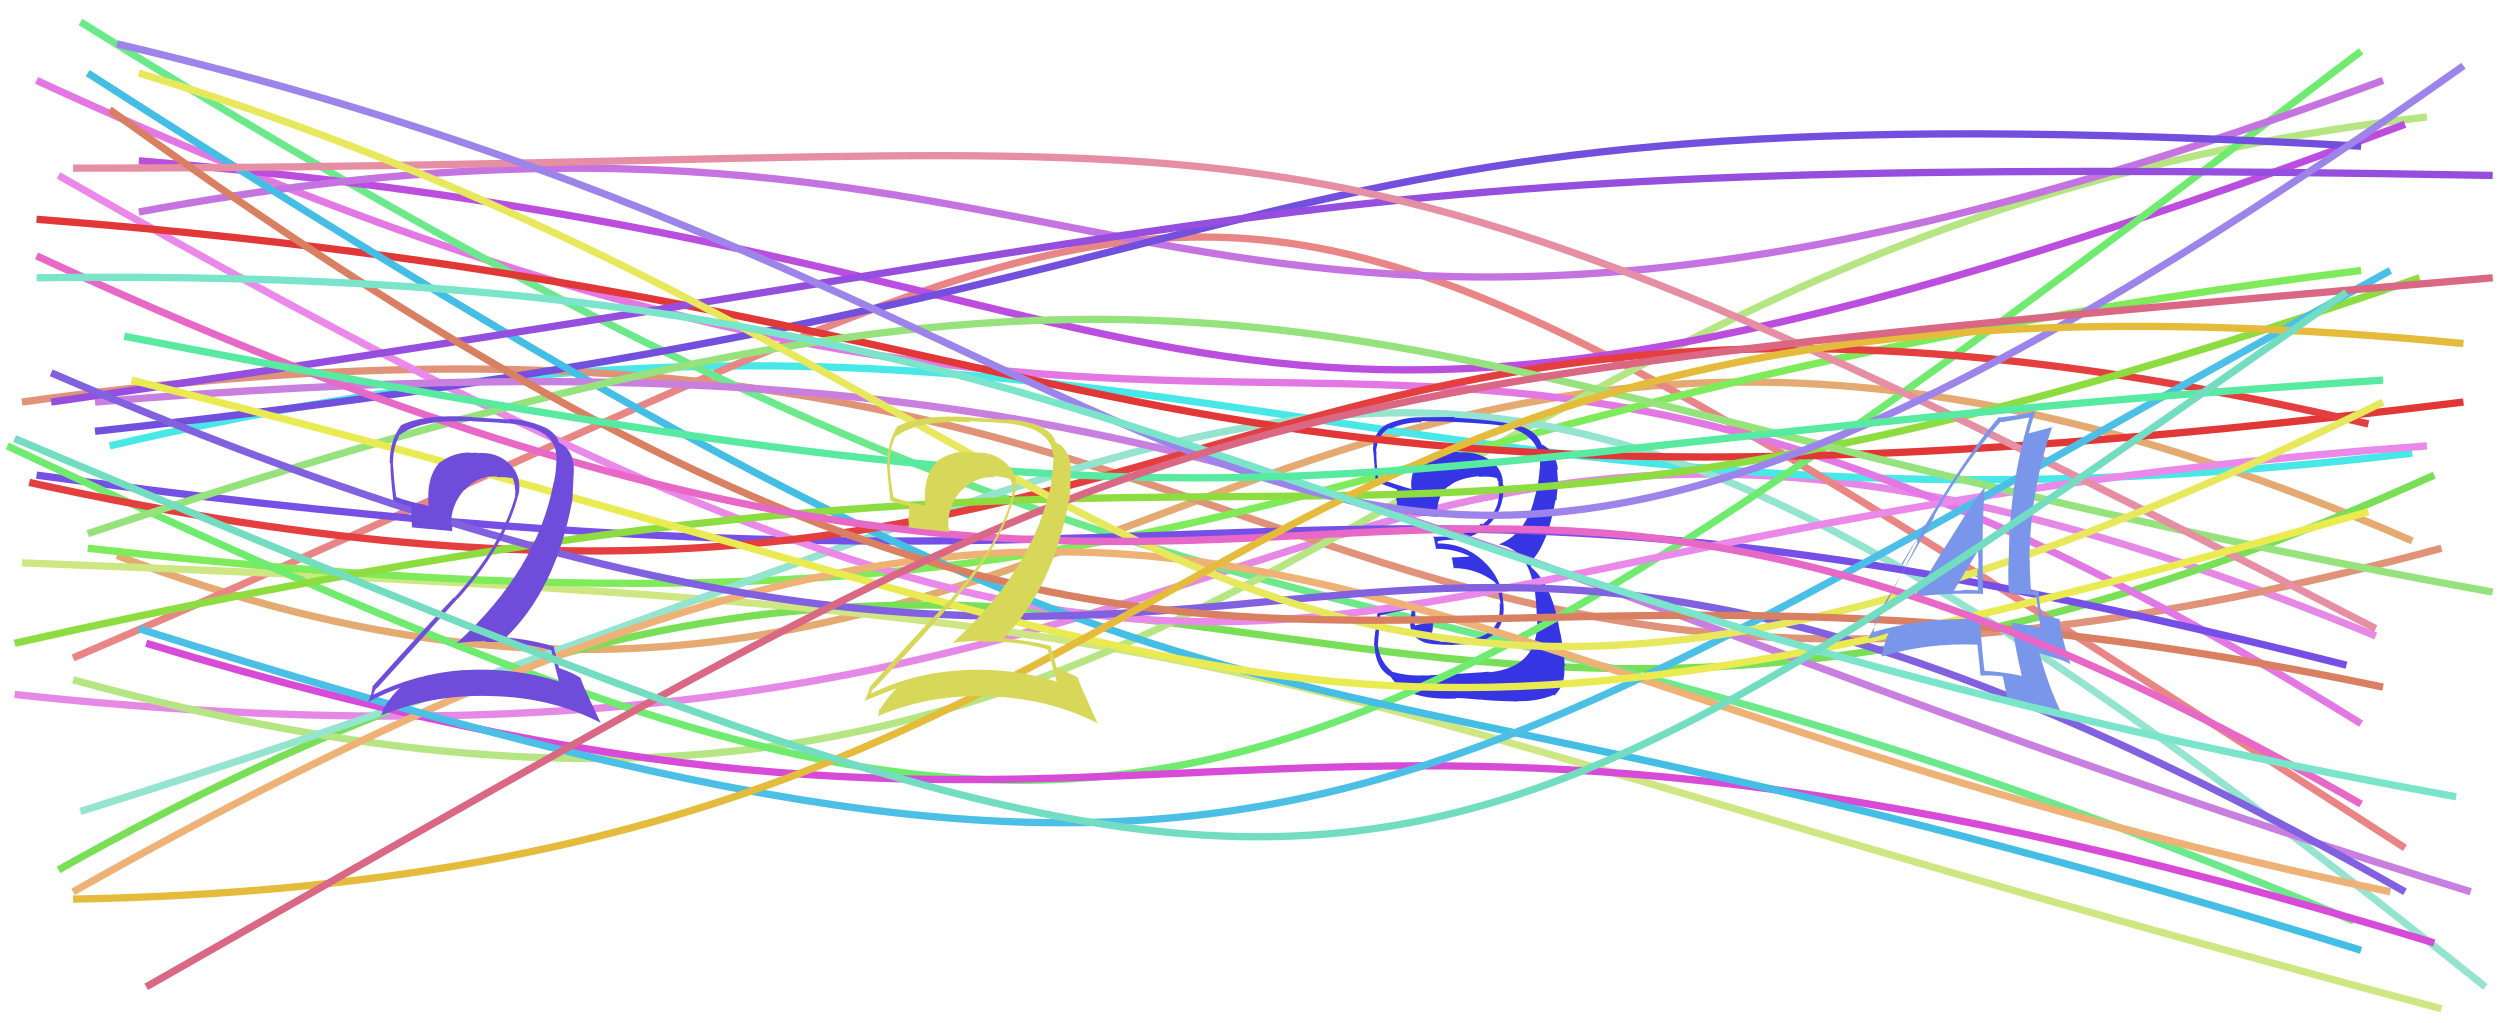 <svg xmlns="http://www.w3.org/2000/svg" width="342" height="140" viewBox="0,0,342,140"><path d="M2 95 C187 115,175 25,325 87" stroke="#e688e6" fill="none"/><path d="M16 76 C151 127,172 5,330 74" stroke="#e4aa71" fill="none"/><path d="M8 119 C159 34,178 135,333 65" stroke="#79df57" fill="none"/><path d="M15 61 C152 29,186 79,330 62" stroke="#49e8e8" fill="none"/><path d="M10 90 C183 16,152 2,329 116" stroke="#e98585" fill="none"/><path d="M3 55 C183 30,170 119,334 75" stroke="#e09379" fill="none"/><path d="M5 11 C183 93,180 10,323 99" stroke="#e377e3" fill="none"/><path d="M11 3 C170 102,182 67,322 126" stroke="#6ce98b" fill="none"/><path d="M3 77 C188 84,161 92,334 138" stroke="#cee782" fill="none"/><path d="M10 93 C170 137,184 33,332 16" stroke="#b5e683" fill="none"/><path d="M12 75 C172 93,170 56,323 37" stroke="#7eeb5a" fill="none"/><path d="M19 22 C176 35,155 82,329 17" stroke="#bb4ddf" fill="none"/><path d="M11 111 C191 55,189 14,340 135" stroke="#94e4d0" fill="none"/><path fill="#3535e3" d="M194.93 92.48L195.01 92.56L194.83 92.38Q192.80 92.53 190.52 91.92L190.66 92.06L190.58 91.98Q188.72 90.56 188.49 88.16L188.55 88.22L188.49 88.15Q188.53 87.98 188.81 84.13L188.74 84.06L188.86 84.18Q190.26 83.80 193.22 83.24L193.15 83.17L193.00 84.42L192.97 84.39Q192.56 86.93 194.62 87.77L194.62 87.77L194.70 87.84Q195.75 88.23 198.81 88.23L198.84 88.25L198.80 88.21Q201.29 88.14 201.57 88.03L201.45 87.90L201.42 87.88Q202.88 87.78 203.94 87.05L203.90 87.02L203.97 87.08Q205.94 85.60 205.67 82.54L205.61 82.48L205.66 82.53Q205.46 79.04 202.93 76.76L202.78 76.61L202.82 76.65Q200.25 74.33 196.63 74.33L196.60 74.31L196.74 74.11L196.66 74.04Q197.17 73.93 198.45 73.82L198.58 73.95L198.49 73.86Q201.41 73.82 203.41 72.01L203.42 72.01L203.42 72.01Q205.43 70.20 205.65 67.47L205.48 67.30L205.52 67.34Q205.71 66.91 205.71 66.41L205.63 66.33L205.60 66.30Q205.66 64.13 203.65 62.80L203.73 62.87L203.76 62.90Q201.98 61.73 199.63 61.90L199.54 61.80L199.58 61.84Q197.58 61.51 195.79 62.13L195.79 62.12L195.81 62.14Q193.73 62.96 193.28 64.63L193.21 64.56L193.29 64.64Q192.96 65.70 193.07 66.82L193.15 66.90L193.20 66.94Q191.59 66.51 188.58 65.45L188.65 65.52L188.53 65.40Q188.24 62.99 188.30 61.77L188.37 61.84L188.24 61.71Q188.47 59.54 190.03 58.54L190.16 58.67L190.15 58.66Q192.20 57.75 194.54 57.75L194.41 57.62L194.39 57.60Q199.11 57.64 203.73 58.03L203.73 58.02L203.74 58.03Q211.10 58.60 210.66 64.12L210.67 64.13L210.63 64.09Q210.53 66.27 209.80 68.56L209.91 68.67L209.82 68.58Q208.52 73.13 205.06 74.46L205.02 74.42L205.07 74.47Q208.89 75.22 209.78 80.13L209.79 80.13L209.88 80.23Q210.15 81.83 210.26 84.79L210.34 84.87L210.29 84.82Q210.48 91.30 203.73 91.97L203.77 92.01L203.64 91.88Q202.62 92.03 194.87 92.42ZM202.60 95.81L202.55 95.75L202.49 95.69Q203.49 95.86 207.67 95.97L207.71 96.01L207.61 95.91Q210.16 96.01 212.56 95.06L212.57 95.07L212.64 95.15Q214.25 93.62 213.97 91.06L214.00 91.10L214.08 91.17Q213.93 89.24 213.48 86.67L213.49 86.68L213.44 86.63Q212.37 80.04 209.53 77.65L209.48 77.60L209.31 77.15L209.12 76.90L209.22 77.00Q211.68 74.79 212.80 68.38L212.84 68.42L212.92 68.49Q212.95 67.80 213.12 66.41L213.09 66.38L213.15 66.44Q213.11 65.18 213.00 64.17L213.11 64.28L213.13 64.31Q212.88 61.82 210.99 60.82L211.01 60.84L210.93 60.87L210.92 60.87Q210.41 59.36 208.74 58.58L208.66 58.49L208.73 58.56Q206.53 57.59 199.00 57.14L199.04 57.18L198.90 57.04Q196.60 57.08 194.26 57.08L194.22 57.05L194.26 57.08Q191.94 57.10 189.71 58.05L189.65 57.99L189.71 58.05Q187.82 59.06 187.82 61.63L187.74 61.55L187.87 61.68Q187.82 61.01 188.21 65.92L188.30 66.00L188.32 66.03Q188.69 66.06 191.09 66.95L191.01 66.87L191.13 67.00Q191.05 67.70 191.00 68.42L191.07 68.50L191.11 68.53Q191.05 69.20 191.11 69.98L191.13 70.00L191.15 70.02Q193.71 70.53 196.67 70.70L196.72 70.74L196.57 70.59Q196.54 67.72 198.15 66.49L198.15 66.49L198.20 66.55Q199.30 65.47 202.26 65.14L202.42 65.30L202.35 65.23Q203.92 65.12 204.75 65.40L204.87 65.52L204.83 65.48Q204.81 65.57 204.86 65.73L205.01 65.88L204.97 66.12L205.09 66.91L205.06 66.88Q205.16 67.26 205.10 67.48L205.15 67.53L205.09 67.47Q205.03 70.03 202.80 71.75L202.78 71.74L202.64 71.59Q201.37 73.00 198.41 73.28L198.41 73.27L198.52 73.39Q197.29 73.43 196.00 73.43L196.04 73.47L196.17 73.59Q196.24 74.11 196.46 75.11L196.36 75.02L196.42 75.08Q198.95 75.04 201.07 76.10L200.95 75.99L200.96 76.15L198.51 76.28L198.65 76.41Q198.71 76.92 198.88 77.81L198.78 77.72L198.78 77.71Q202.02 77.72 204.53 79.67L204.46 79.60L204.54 79.68Q204.85 80.22 205.30 82.62L205.32 82.63L205.15 82.47Q205.48 86.81 201.19 87.43L201.26 87.49L201.21 87.45Q198.13 87.82 197.30 87.77L197.29 87.77L197.39 87.86Q196.63 87.60 195.85 87.49L195.89 87.53L195.84 86.82L195.99 86.13L196.03 85.56L196.05 85.07L196.13 85.15Q194.74 85.27 193.57 85.55L193.57 85.55L193.55 85.53Q193.50 85.20 193.50 84.92L193.51 84.93L193.47 84.89Q193.57 84.66 193.57 84.33L193.54 84.29L193.62 84.37Q193.56 83.64 193.78 82.58L193.91 82.71L193.77 82.57Q191.05 82.91 188.32 83.42L188.45 83.55L188.46 83.56Q188.37 84.19 188.20 85.84L188.18 85.82L188.23 85.87Q187.97 87.41 187.97 88.30L188.02 88.36L188.04 88.38Q188.18 91.42 190.19 92.54L190.19 92.53L190.27 92.62Q192.32 95.84 199.23 95.56L199.17 95.50L199.17 95.49Q200.28 95.49 202.51 95.72Z"/><path d="M5 65 C180 89,171 53,321 91" stroke="#7650e6" fill="none"/><path d="M1 61 C152 132,168 125,323 7" stroke="#6feb6f" fill="none"/><path d="M19 29 C159 3,156 74,326 11" stroke="#c673e2" fill="none"/><path d="M20 88 C165 132,164 77,333 129" stroke="#d84ad8" fill="none"/><path d="M8 24 C184 125,164 73,332 61" stroke="#eb89eb" fill="none"/><path d="M10 122 C164 35,177 91,327 122" stroke="#eeb276" fill="none"/><path d="M13 59 C189 40,162 11,323 20" stroke="#724fdd" fill="none"/><path d="M5 30 C160 42,150 78,337 55" stroke="#e13737" fill="none"/><path d="M12 10 C180 118,155 78,323 130" stroke="#45bee6" fill="none"/><path d="M13 55 C168 42,189 76,338 122" stroke="#c87fe0" fill="none"/><path d="M4 66 C168 102,162 20,324 58" stroke="#e43e3e" fill="none"/><path d="M7 55 C182 30,174 21,341 24" stroke="#964ede" fill="none"/><path d="M2 88 C188 46,173 93,331 38" stroke="#8edd40" fill="none"/><path d="M12 73 C177 18,180 52,341 81" stroke="#96e27d" fill="none"/><path d="M10 23 C186 23,168 5,325 86" stroke="#e58ea4" fill="none"/><path d="M7 51 C190 130,169 31,329 122" stroke="#8161df" fill="none"/><path d="M19 86 C177 136,188 113,327 37" stroke="#4bbfe6" fill="none"/><path d="M19 10 C163 54,165 134,326 55" stroke="#e8e85d" fill="none"/><path d="M15 15 C168 126,179 63,326 94" stroke="#d98062" fill="none"/><path d="M16 6 C186 46,170 127,337 9" stroke="#9d84eb" fill="none"/><path d="M18 52 C182 93,173 113,324 70" stroke="#eaea51" fill="none"/><path fill="#7996eb" d="M261.98 81.64L262.08 81.73L261.97 81.63Q266.50 81.08 271.18 81.25L271.15 81.21L271.28 81.35Q271.22 77.61 271.22 74.10L271.13 74.01L271.23 74.10Q271.23 70.48 271.51 66.75L271.40 66.64L271.45 66.69Q269.56 69.09 261.92 81.58ZM276.42 92.34L276.54 92.46L276.53 92.46Q273.95 91.88 271.33 91.77L271.47 91.90L271.50 91.93Q271.04 88.30 270.88 84.68L270.90 84.70L270.89 84.69Q263.10 84.43 256.19 86.49L256.24 86.55L256.30 86.60Q256.37 85.79 256.65 84.34L256.64 84.32L256.70 84.39Q259.41 79.85 264.65 70.65L264.51 70.51L264.58 70.58Q268.71 63.34 273.73 57.65L273.74 57.66L273.83 57.76Q275.14 57.51 277.60 57.12L277.60 57.12L277.62 57.15Q274.80 66.53 274.80 76.84L274.69 76.74L274.76 76.80Q274.69 78.91 274.81 81.08L274.88 81.16L276.72 81.27L276.70 81.25Q277.59 81.31 278.49 81.47L278.53 81.52L278.57 81.56Q278.73 83.00 279.12 85.84L279.05 85.78L279.13 85.86Q277.36 85.48 275.19 85.20L275.08 85.09L275.23 85.24Q275.58 88.22 276.59 92.51ZM279.01 81.05L278.93 80.97L278.93 80.97Q278.59 80.79 278.31 80.79L278.32 80.81L277.78 80.83L277.85 80.89Q277.67 78.71 277.67 76.65L277.58 76.56L277.63 76.60Q277.70 67.31 280.71 58.50L280.68 58.47L280.65 58.44Q279.48 58.78 277.36 59.33L277.46 59.43L277.48 59.46Q277.77 58.30 278.44 56.24L278.47 56.26L278.45 56.25Q276.54 56.79 273.53 57.12L273.62 57.21L273.45 57.04Q267.89 63.57 260.25 77.29L260.12 77.16L263.31 71.93L263.21 71.83Q262.61 73.35 262.22 74.18L262.31 74.27L255.61 87.30L255.65 87.34Q256.63 87.15 258.30 86.60L258.36 86.66L258.17 87.03L258.15 87.00Q257.85 87.88 257.41 89.72L257.43 89.74L257.48 89.79Q263.57 87.91 270.65 88.19L270.65 88.19L270.48 88.02Q270.66 89.54 270.94 92.44L270.96 92.45L270.93 92.43Q272.42 92.35 273.98 92.52L274.00 92.54L273.99 92.53Q274.21 93.53 274.60 95.54L274.67 95.61L274.60 95.54Q277.49 95.98 281.89 97.31L281.91 97.33L281.90 97.32Q280.29 94.04 278.96 89.25L279.05 89.35L281.23 90.07L281.23 90.07Q282.11 90.28 283.11 90.78L283.14 90.81L283.26 90.93Q281.98 87.14 281.75 84.69L281.88 84.81L281.79 84.73Q280.91 84.46 279.24 84.13L279.26 84.14L279.33 84.22Q278.89 82.21 278.89 80.93ZM267.19 80.72L267.22 80.74L267.29 80.82Q268.40 78.92 270.69 75.18L270.67 75.17L270.59 75.08Q270.69 76.57 270.63 77.97L270.66 78.00L270.49 77.83Q270.56 79.34 270.61 80.74L270.59 80.71L270.63 80.76Q269.80 80.70 268.96 80.70L268.88 80.62L268.93 80.67Q268.19 80.82 267.30 80.82Z"/><path d="M5 35 C186 119,180 28,323 110" stroke="#e868c8" fill="none"/><path d="M10 123 C176 120,153 29,337 47" stroke="#e5bb3c" fill="none"/><path d="M5 38 C157 36,165 78,336 109" stroke="#7ae5ca" fill="none"/><path d="M17 46 C186 79,172 62,326 52" stroke="#57eaa0" fill="none"/><path d="M20 135 C161 55,153 54,341 38" stroke="#da6783" fill="none"/><path fill="#704cdb" d="M75.29 88.86L75.32 88.88L75.43 88.99Q75.68 90.25 76.46 93.21L76.54 93.28L76.49 93.24Q70.30 91.28 63.56 91.67L63.54 91.66L63.53 91.65Q56.92 92.12 51.07 95.02L51.05 95.00L51.05 95.00Q51.46 94.07 51.51 94.18L51.40 94.06L51.53 94.19Q56.91 88.31 62.65 81.84L62.66 81.86L62.68 81.87Q69.16 74.59 70.89 67.73L70.84 67.68L70.92 67.77Q71.48 65.09 69.61 63.36L69.72 63.47L69.67 63.42Q67.88 61.76 65.26 61.99L65.26 61.99L65.18 61.91Q64.78 61.96 64.28 61.96L64.25 61.93L64.21 61.89Q62.02 61.92 60.18 63.26L60.16 63.25L60.15 63.24Q58.29 65.28 58.63 69.18L58.54 69.10L58.61 69.17Q55.98 68.66 54.20 67.99L54.14 67.93L54.21 68.00Q53.91 65.91 53.79 63.79L53.77 63.77L53.76 63.76Q53.69 61.41 54.58 59.73L54.58 59.73L54.49 59.64Q57.11 57.63 62.01 57.63L62.06 57.67L64.53 57.58L64.57 57.63Q68.00 57.76 69.39 57.93L69.46 58.00L69.35 57.89Q75.69 58.49 76.08 62.05L76.06 62.03L76.09 62.06Q76.17 62.86 76.05 64.03L76.13 64.11L76.06 64.04Q75.99 64.97 75.77 65.98L75.85 66.06L75.75 65.96Q73.51 77.99 62.42 88.03L62.35 87.96L62.39 88.00Q64.39 87.71 66.39 87.71L66.38 87.70L66.51 87.82Q71.20 87.77 75.38 88.94ZM74.45 58.36L74.51 58.42L74.56 58.47Q72.10 57.40 69.59 57.29L69.69 57.39L64.65 57.09L64.60 57.04Q58.02 56.59 54.78 58.21L54.85 58.28L54.83 58.25Q53.31 60.30 53.31 63.31L53.40 63.40L53.41 63.41Q53.36 64.36 53.80 68.48L53.88 68.56L53.80 68.48Q54.69 68.93 56.42 69.37L56.27 69.22L56.26 70.72L56.32 70.78Q56.28 71.46 56.39 72.24L56.40 72.25L56.29 72.14Q58.13 72.31 61.76 72.65L61.80 72.69L61.85 72.75Q61.87 72.26 61.87 71.76L61.70 71.58L61.70 71.59Q61.76 68.97 63.54 66.99L63.53 66.98L63.59 67.04Q65.33 65.02 67.95 65.19L67.90 65.14L68.06 65.29Q69.03 65.21 70.15 65.43L70.13 65.41L70.17 65.46Q70.36 66.03 70.47 66.65L70.55 66.72L70.41 66.59Q70.56 67.29 70.45 67.79L70.44 67.78L70.49 67.84Q68.58 74.73 62.11 81.81L62.06 81.76L62.06 81.76Q58.92 85.03 50.95 93.89L50.99 93.93L50.98 93.93Q50.80 95.24 50.29 96.08L50.20 95.99L50.28 96.07Q52.66 94.82 54.89 94.04L54.75 93.91L54.85 94.00Q53.78 94.83 52.38 97.00L52.29 96.90L52.42 97.04Q52.27 97.55 52.10 98.05L52.00 97.95L52.00 97.95Q59.13 94.94 67.16 95.22L67.13 95.19L67.16 95.22Q75.40 95.38 82.09 98.84L82.19 98.93L80.71 95.78L80.72 95.79Q79.78 93.85 79.39 92.68L79.48 92.77L79.47 92.76Q78.24 91.98 76.46 91.37L76.59 91.49L76.47 91.38Q76.25 90.32 75.70 88.32L75.81 88.42L75.81 88.43Q72.46 87.47 69.11 87.19L69.28 87.36L69.17 87.26Q76.05 80.59 78.28 68.49L78.30 68.51L78.51 64.20L78.50 64.19Q78.46 61.65 76.68 60.64L76.61 60.58L76.55 60.57L76.68 60.70Q76.57 60.54 76.46 60.54L76.53 60.60L76.45 60.53Q76.14 59.32 74.52 58.43Z"/><path fill="#d7d75a" d="M143.32 88.89L143.25 88.81L143.33 88.89Q143.78 90.35 144.57 93.31L144.62 93.37L144.49 93.23Q138.31 91.29 131.56 91.68L131.53 91.65L131.57 91.69Q124.86 92.06 119.01 94.96L119.11 95.06L119.07 95.02Q119.45 94.06 119.50 94.17L119.55 94.22L119.57 94.23Q125.00 88.40 130.74 81.94L130.64 81.84L130.72 81.91Q137.08 74.51 138.81 67.65L138.94 67.78L138.82 67.67Q139.56 65.17 137.69 63.44L137.76 63.51L137.59 63.34Q135.83 61.72 133.21 61.94L133.23 61.96L133.23 61.96Q132.72 61.90 132.22 61.90L132.28 61.96L132.10 61.78Q129.92 61.83 128.08 63.16L128.17 63.26L128.14 63.22Q126.22 65.21 126.56 69.12L126.51 69.07L126.63 69.18Q124.01 68.69 122.23 68.02L122.07 67.86L122.24 68.03Q121.81 65.82 121.70 63.70L121.78 63.78L121.73 63.73Q121.63 61.35 122.53 59.68L122.48 59.63L122.56 59.71Q125.24 57.77 130.15 57.77L130.03 57.64L132.71 57.77L132.55 57.61Q135.99 57.75 137.38 57.92L137.37 57.91L137.33 57.87Q143.63 58.43 144.02 61.99L144.11 62.08L144.10 62.07Q144.15 62.84 144.03 64.01L144.09 64.07L144.06 64.04Q143.97 64.95 143.74 65.95L143.80 66.01L143.83 66.04Q141.41 77.89 130.32 87.93L130.29 87.89L130.33 87.94Q132.35 87.67 134.35 87.67L134.41 87.72L134.48 87.80Q139.06 87.64 143.24 88.81ZM142.53 58.44L142.54 58.45L142.41 58.32Q140.16 57.47 137.65 57.36L137.72 57.42L132.66 57.10L132.62 57.06Q126.09 56.66 122.86 58.28L122.80 58.22L122.81 58.23Q121.40 60.39 121.40 63.40L121.40 63.40L121.33 63.33Q121.34 64.34 121.79 68.47L121.91 68.59L121.80 68.48Q122.54 68.77 124.26 69.22L124.35 69.31L124.33 70.79L124.23 70.69Q124.30 71.49 124.42 72.27L124.40 72.25L124.30 72.15Q126.23 72.41 129.86 72.75L129.89 72.78L129.91 72.80Q129.71 72.10 129.71 71.59L129.75 71.63L129.72 71.60Q129.78 68.99 131.56 67.01L131.66 67.11L131.62 67.07Q133.44 65.12 136.06 65.29L135.90 65.13L135.89 65.12Q137.05 65.22 138.16 65.44L138.23 65.51L138.15 65.43Q138.44 66.11 138.55 66.72L138.56 66.74L138.51 66.68Q138.55 67.28 138.44 67.78L138.44 67.78L138.47 67.82Q136.62 74.77 130.15 81.85L130.16 81.86L130.18 81.88Q126.96 85.07 118.99 93.94L118.95 93.89L119.00 93.94Q118.70 95.15 118.20 95.99L118.28 96.07L118.15 95.93Q120.69 94.85 122.92 94.07L122.91 94.07L122.85 94.00Q121.79 94.84 120.40 97.01L120.41 97.03L120.31 96.93Q120.25 97.54 120.09 98.04L120.11 98.06L120.04 97.99Q127.15 94.96 135.18 95.24L135.13 95.19L135.18 95.25Q143.55 95.53 150.24 98.99L150.10 98.85L148.73 95.80L148.76 95.83Q147.85 93.92 147.46 92.75L147.45 92.74L147.30 92.59Q146.32 92.06 144.54 91.44L144.63 91.53L144.61 91.51Q144.26 90.33 143.70 88.32L143.68 88.30L143.73 88.35Q140.57 87.59 137.22 87.31L137.12 87.20L137.25 87.34Q144.00 80.54 146.23 68.44L146.31 68.52L146.52 64.21L146.51 64.20Q146.36 61.54 144.57 60.54L144.76 60.72L144.68 60.71L144.65 60.67Q144.62 60.59 144.51 60.59L144.44 60.52L144.38 60.46Q144.20 59.38 142.58 58.49Z"/><path d="M2 60 C187 138,188 133,321 40" stroke="#73ddc2" fill="none"/></svg>